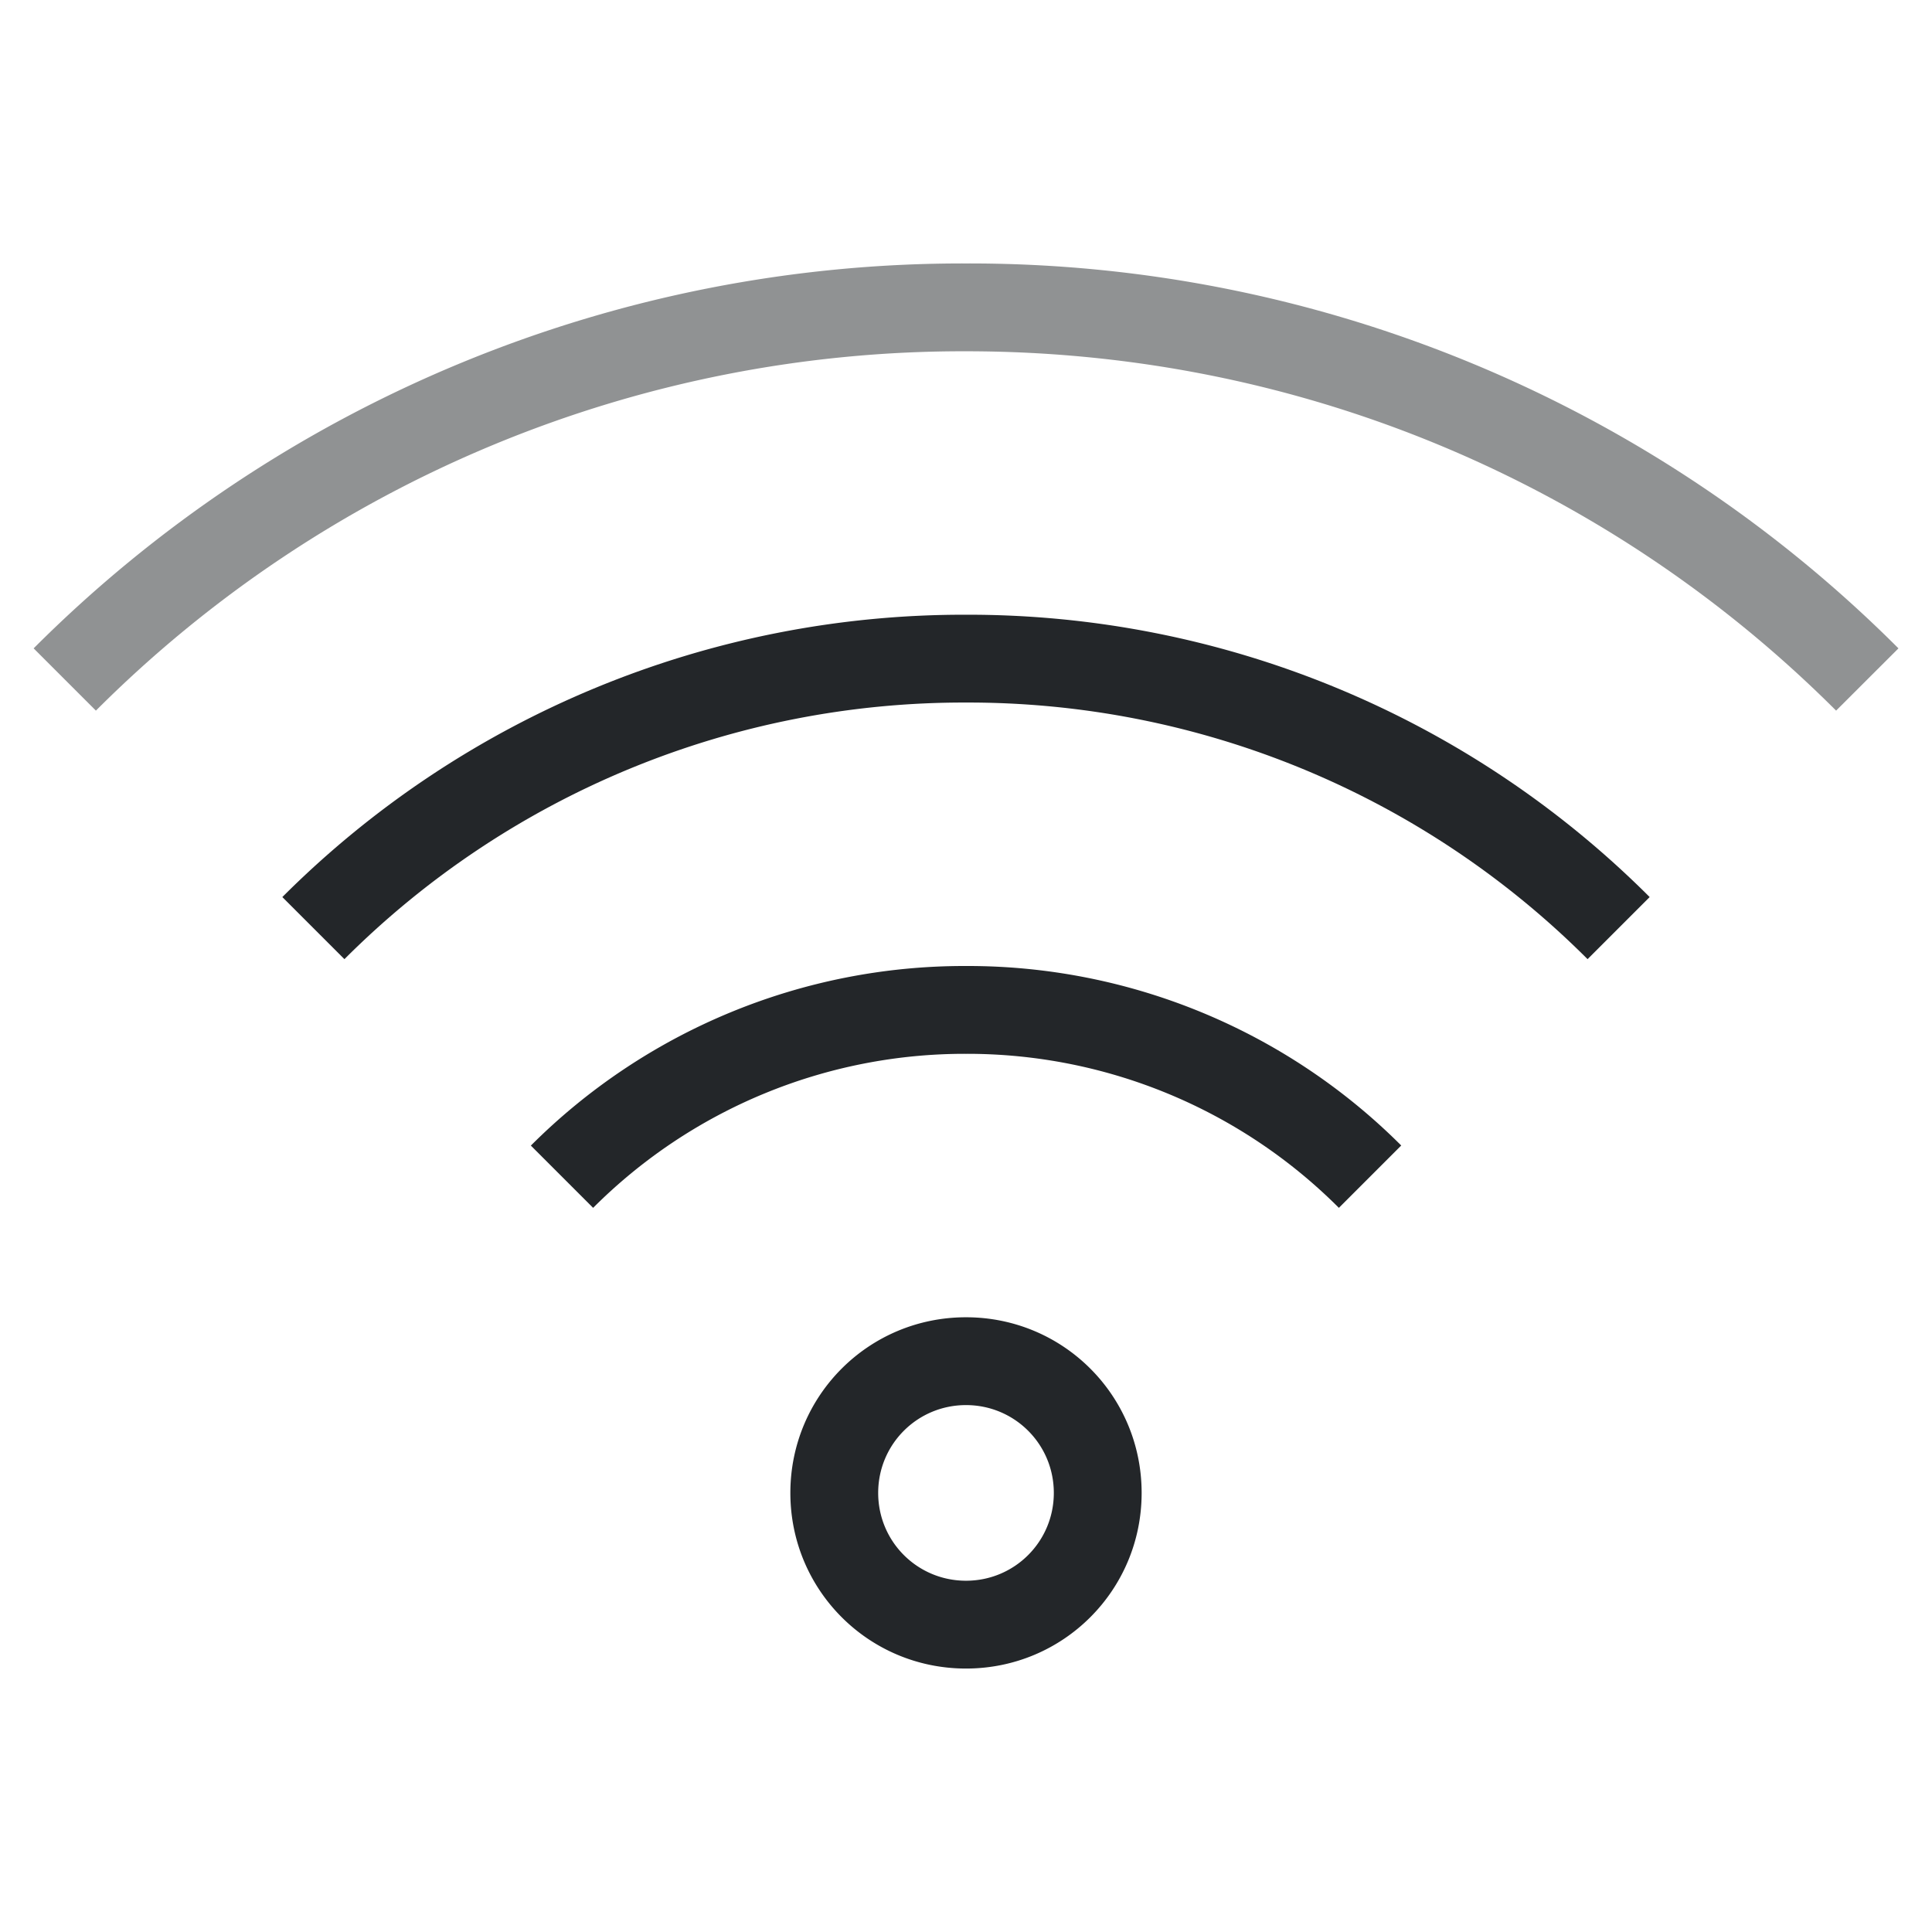 <svg xmlns="http://www.w3.org/2000/svg" viewBox="0 0 22 22">
<defs id="defs3051">
<style id="current-color-scheme" type="text/css">
.ColorScheme-Contrast{color:#232629}
</style>
</defs>
<g transform="translate(0 -1030.362)">
<path id="rect4152-67" d="M11 1033.362a14.95 14.95 0 0 0-10.617 4.383l.709.709a13.96 13.96 0 0 1 9.908-4.092c3.878 0 7.378 1.562 9.908 4.092l.71-.709A14.95 14.95 0 0 0 11 1033.362" class="ColorScheme-Contrast" style="fill:currentColor;fill-opacity:1;stroke:none;opacity:.5"/>
<path id="rect4204-8" d="M11 7a10.97 10.97 0 0 0-7.785 3.215l.707.707A9.97 9.97 0 0 1 11 8a9.97 9.97 0 0 1 7.078 2.922l.707-.707A10.97 10.97 0 0 0 11 7m0 4a6.98 6.98 0 0 0-4.955 2.045l.709.709A5.98 5.98 0 0 1 11 12a5.98 5.98 0 0 1 4.246 1.754l.71-.71A6.98 6.98 0 0 0 11 11m0 4c-1.108 0-2 .892-2 2s.892 2 2 2 2-.892 2-2-.892-2-2-2m0 1c.554 0 1 .446 1 1s-.446 1-1 1-1-.446-1-1 .446-1 1-1" class="ColorScheme-Contrast" style="fill:currentColor;fill-opacity:1;stroke:none" transform="translate(0 1030.362)"/>
</g>
</svg>
